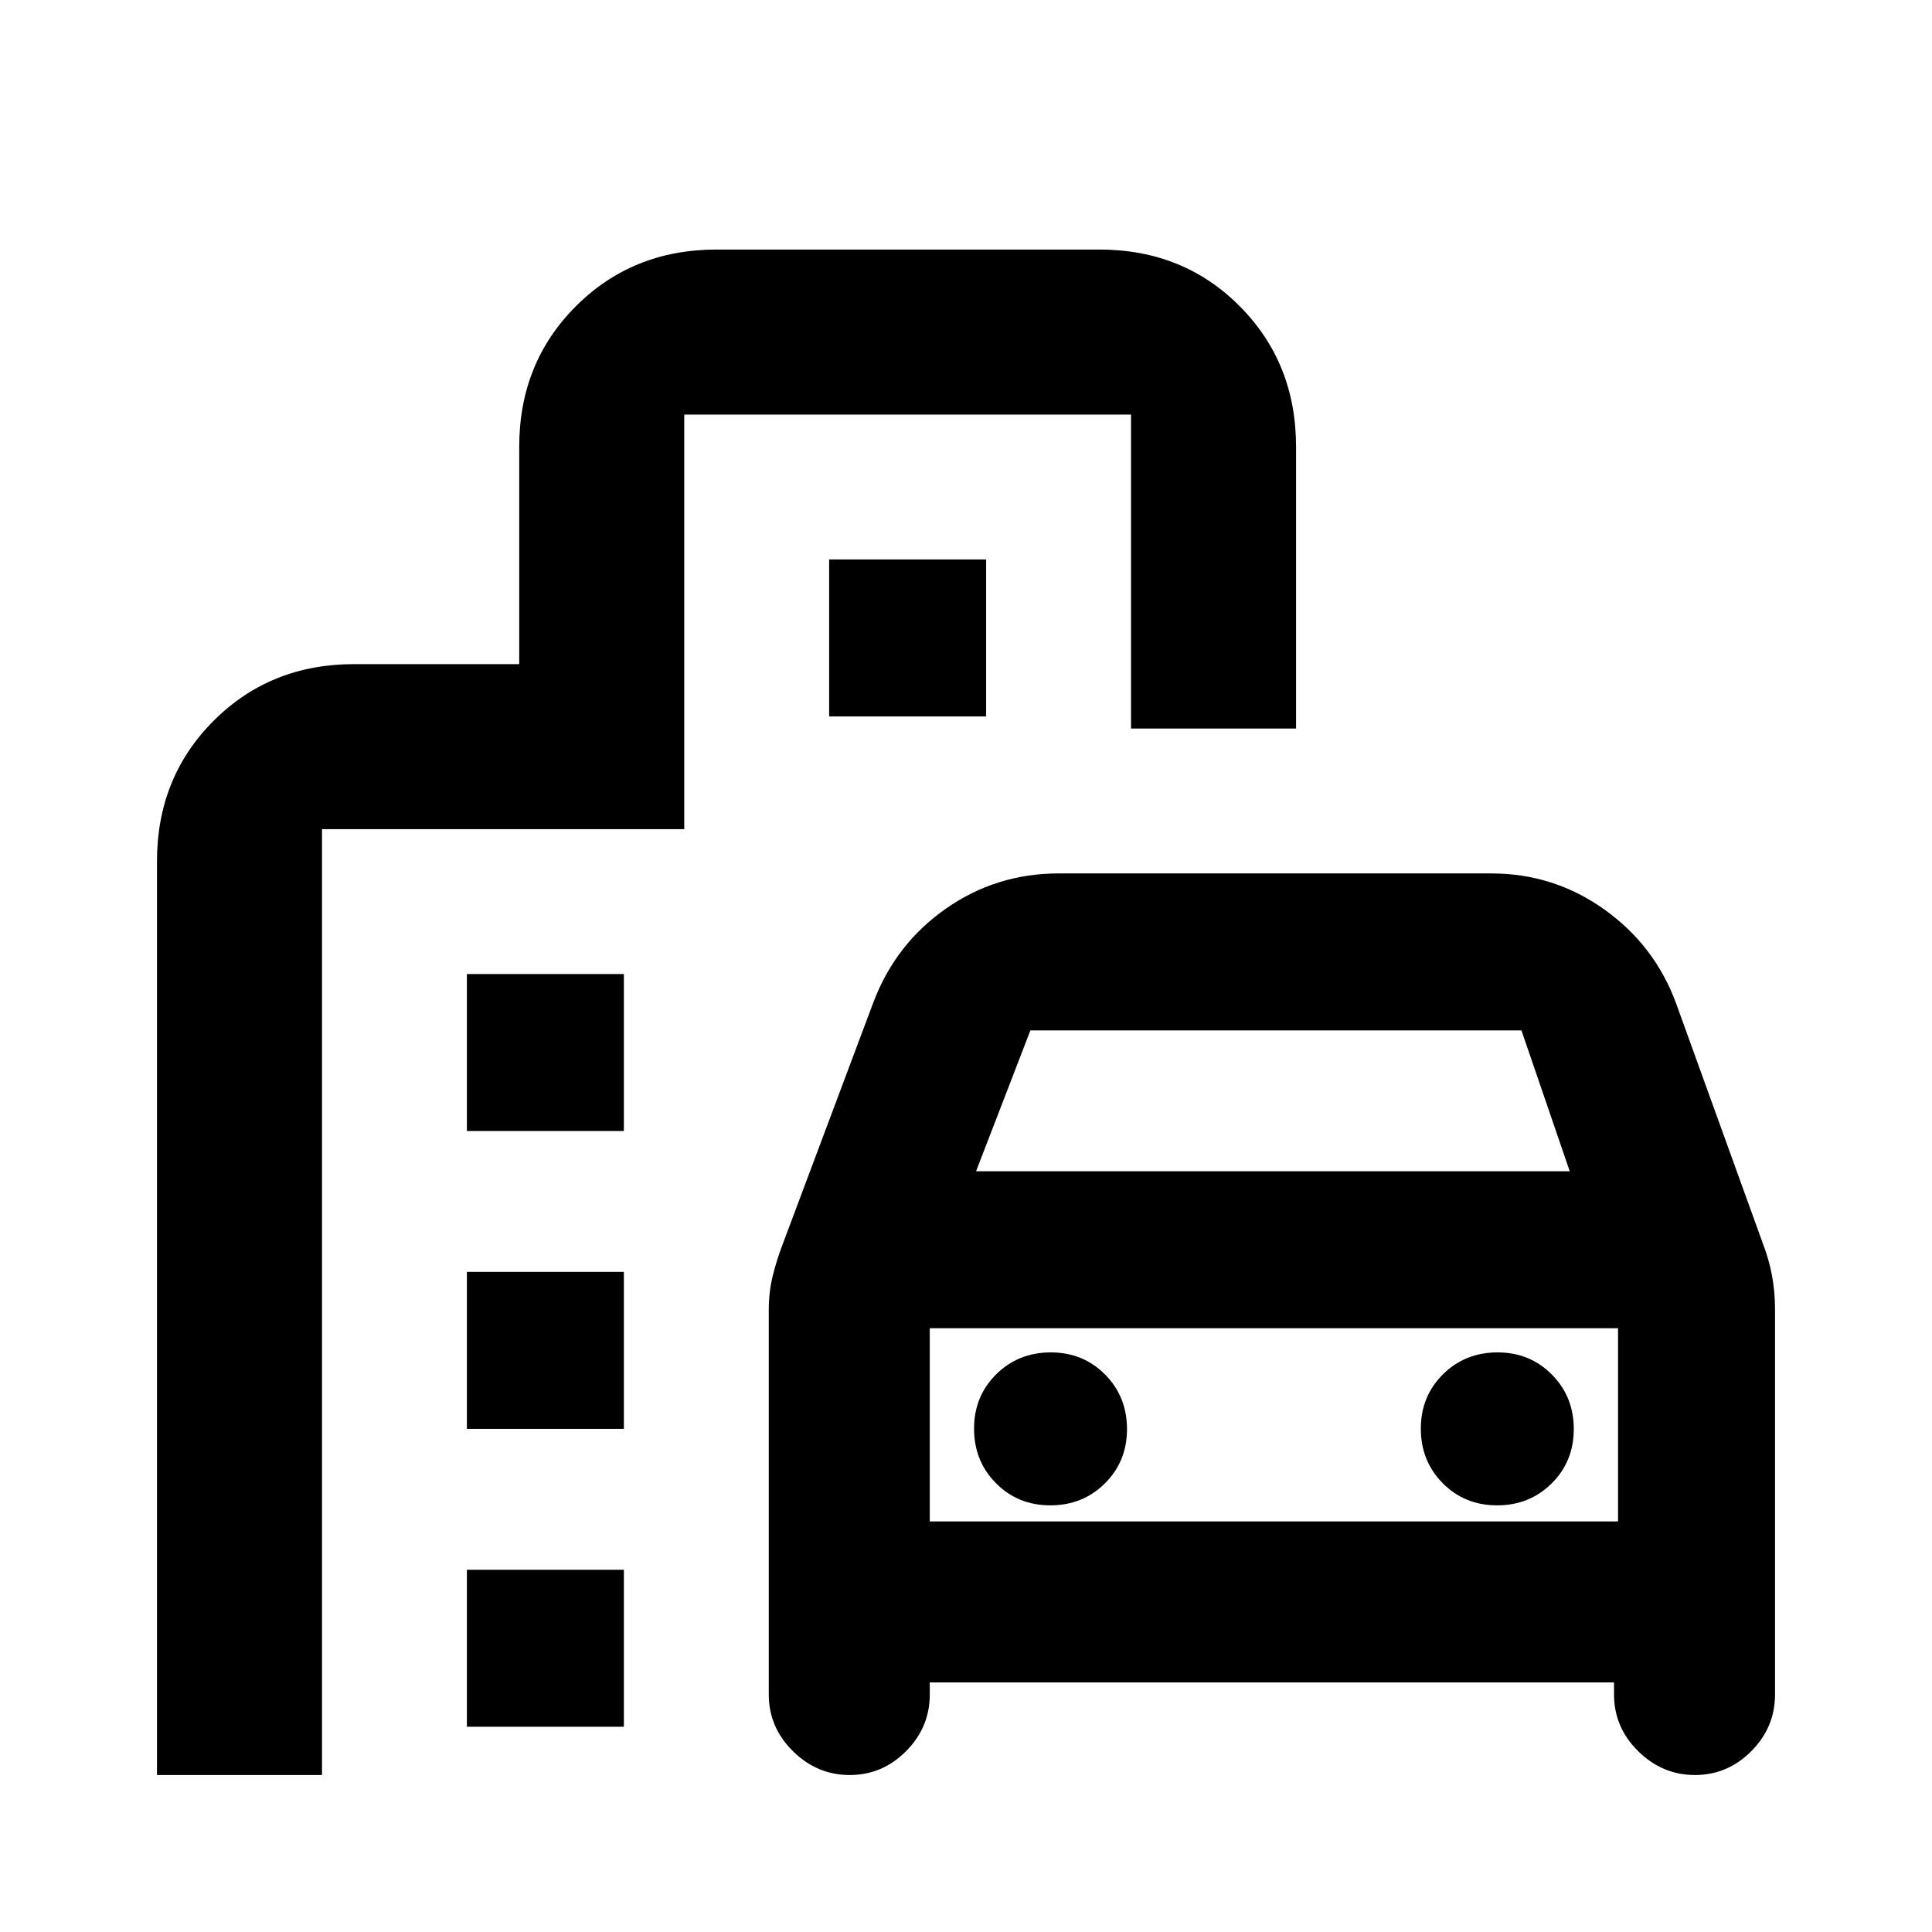 <svg xmlns="http://www.w3.org/2000/svg" height="20" viewBox="0 -960 960 960" width="20"><path d="M422.21-78Q406-78 394-89.85T382-118v-191.3q0-8.77 2-16.85 2-8.07 5-15.85l45-120q11-29 36.01-46.5Q495.03-526 526-526h215q31.15 0 56.31 18 25.16 18 35.69 47l43 119q3 7.78 4.5 15.85 1.5 8.08 1.5 16.85V-118q0 16.3-11.79 28.15Q858.42-78 842.21-78T814-89.85Q802-101.7 802-118v-6H462v6q0 16.3-11.79 28.15Q438.42-78 422.21-78ZM485-378h295l-24-70H512l-27 70Zm-23 78v96-96Zm59.89 88Q538-212 549-222.89q11-10.9 11-27Q560-266 549.11-277q-10.9-11-27-11Q506-288 495-277.11q-11 10.9-11 27Q484-234 494.89-223q10.9 11 27 11Zm222 0Q760-212 771-222.89q11-10.9 11-27Q782-266 771.11-277q-10.9-11-27-11Q728-288 717-277.11q-11 10.9-11 27Q706-234 716.89-223q10.9 11 27 11ZM232-398v-78h78v78h-78Zm180-206v-78h78v78h-78ZM232-250v-78h78v78h-78Zm0 148v-78h78v78h-78ZM78-78v-454q0-41.7 28.15-69.85Q134.3-630 176-630h82v-108q0-41.7 28.17-69.85Q314.34-836 356.07-836h190.2Q588-836 616-807.85q28 28.15 28 69.85v140h-82v-156H340v206H160v470H78Zm384-126h342v-96H462v96Z"/></svg>